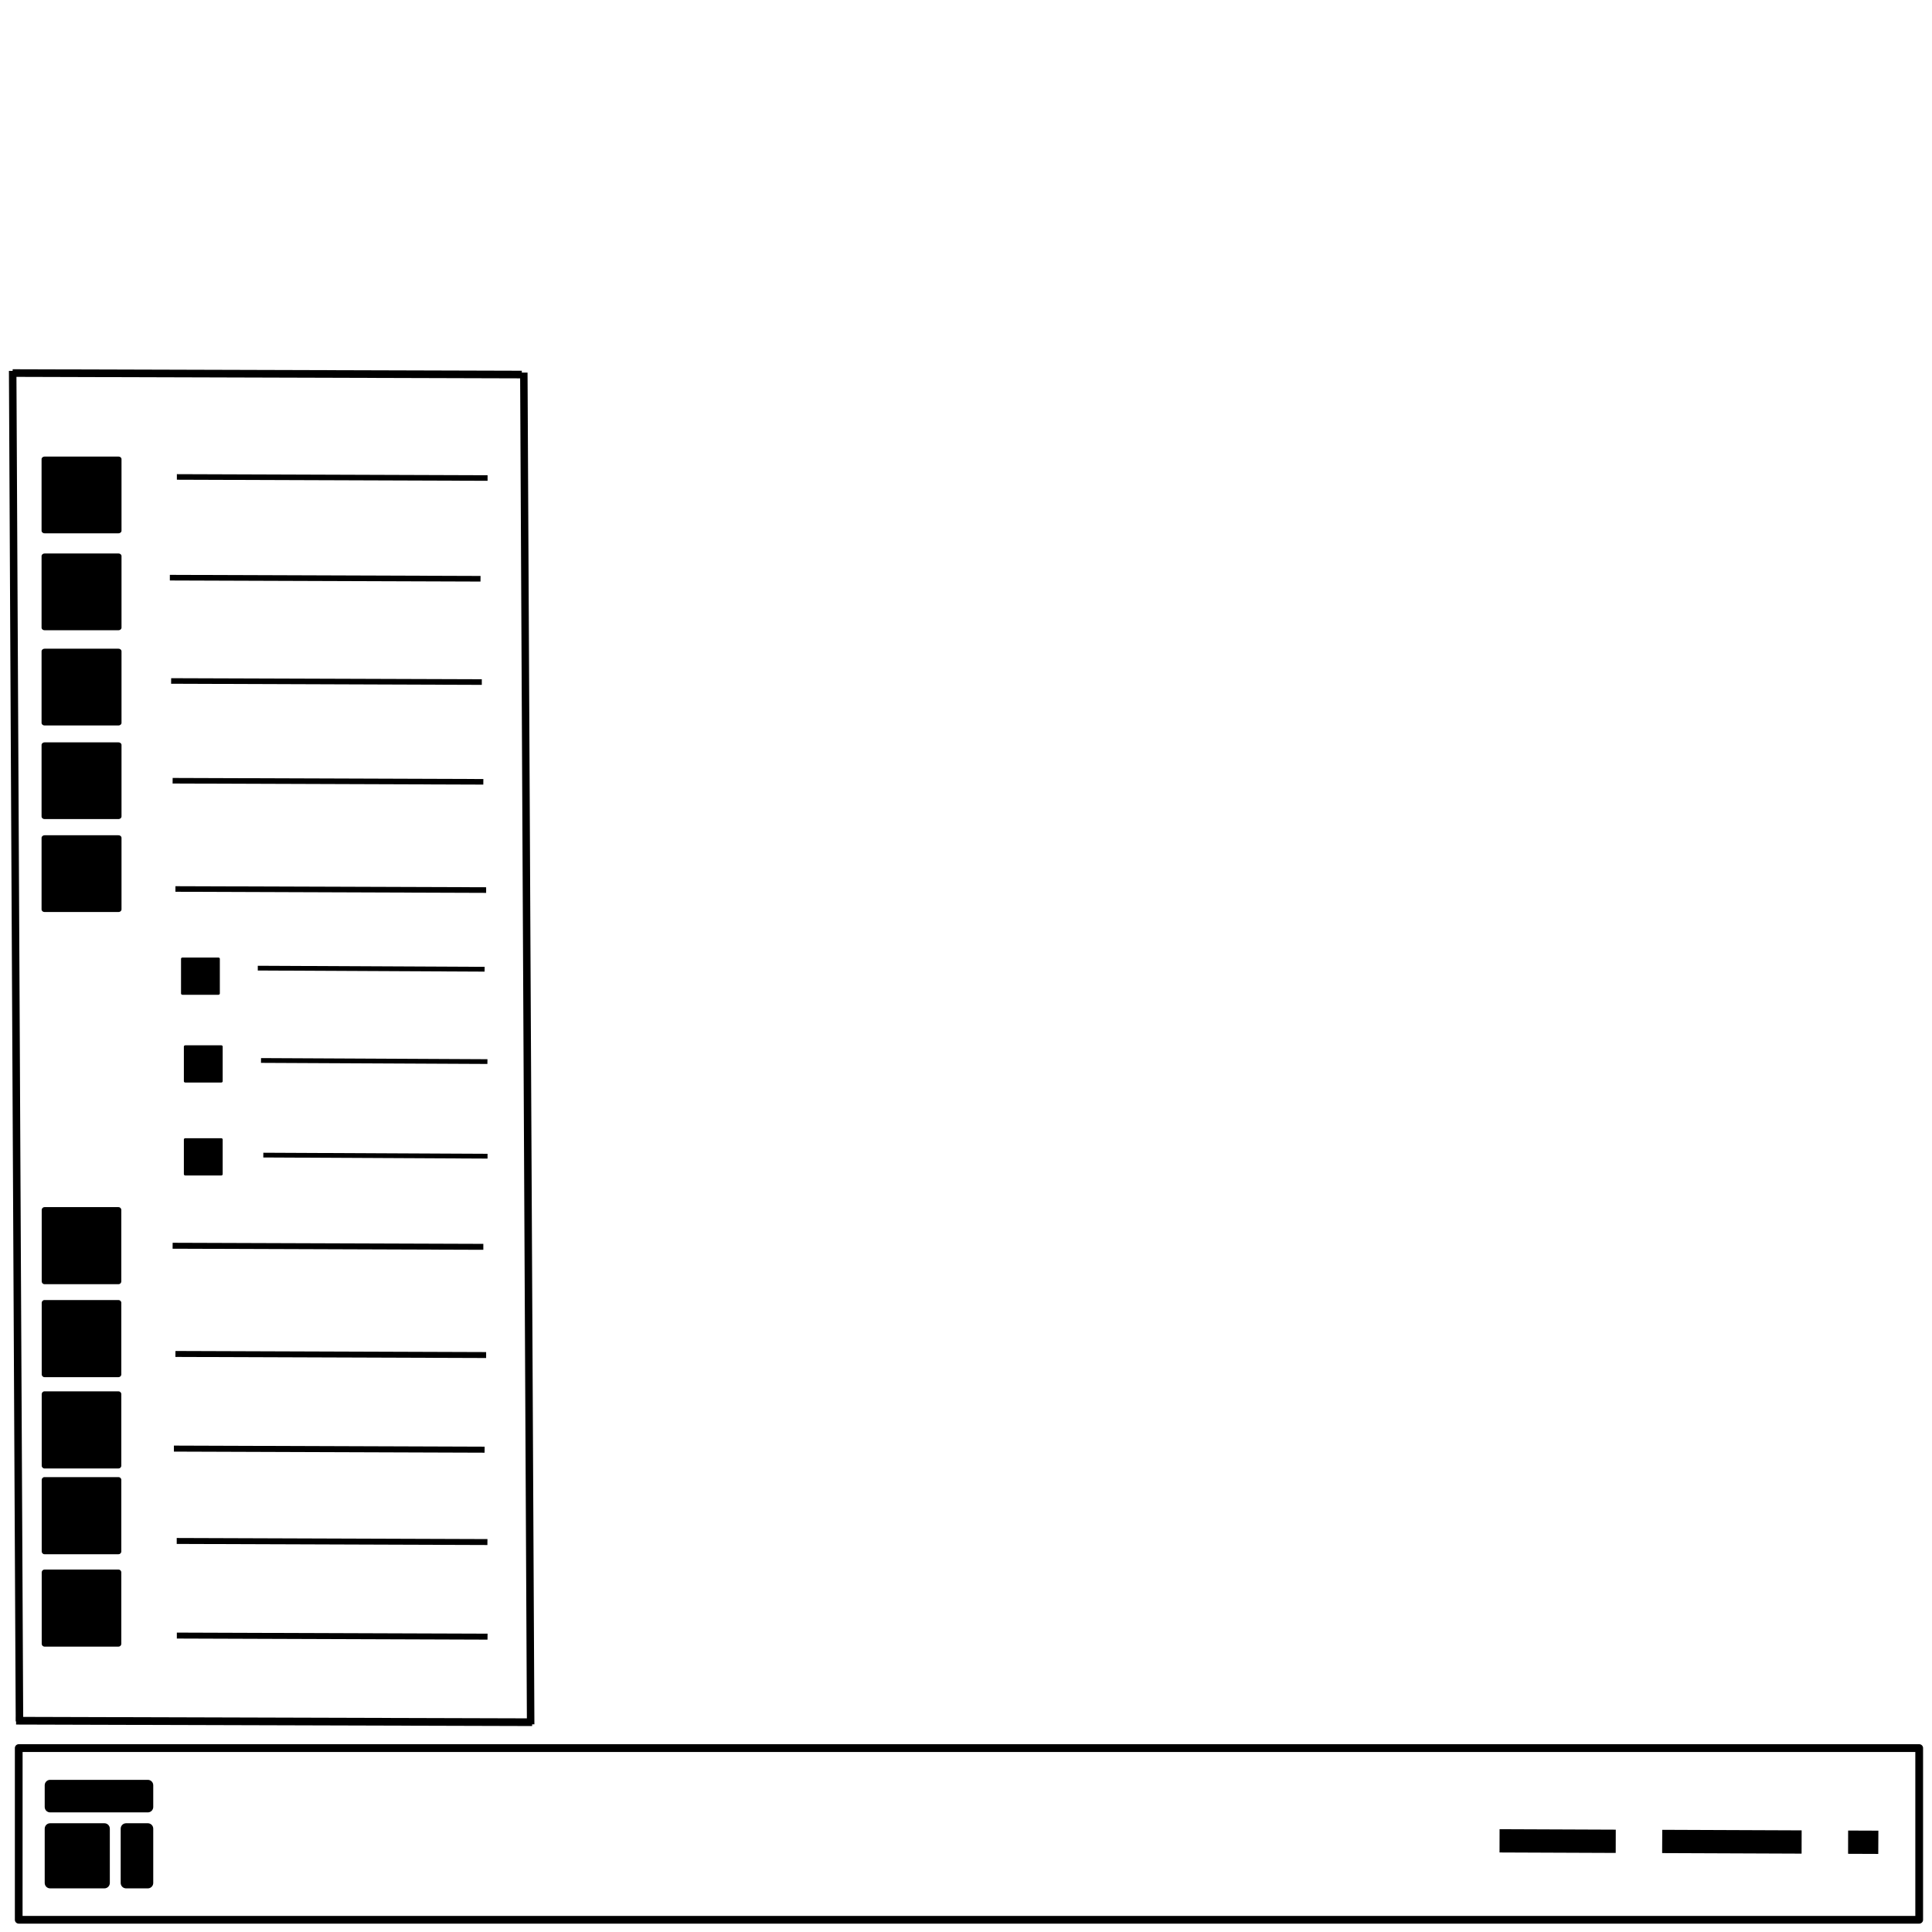 <?xml version="1.0" encoding="UTF-8" standalone="no"?>
<!-- Created with Inkscape (http://www.inkscape.org/) -->

<svg
   xmlns:dc="http://purl.org/dc/elements/1.1/"
   xmlns:cc="http://creativecommons.org/ns#"
   xmlns:rdf="http://www.w3.org/1999/02/22-rdf-syntax-ns#"
   xmlns:svg="http://www.w3.org/2000/svg"
   xmlns="http://www.w3.org/2000/svg"
   xmlns:sodipodi="http://sodipodi.sourceforge.net/DTD/sodipodi-0.dtd"
   xmlns:inkscape="http://www.inkscape.org/namespaces/inkscape"
   width="66mm"
   height="66mm"
   viewBox="0 0 66 66"
   version="1.1"
   id="svg8"
   inkscape:version="0.92.5 (2060ec1f9f, 2020-04-08)"
   sodipodi:docname="simple2-layout-symbolic.svg">
  <defs
     id="defs2" />
  <sodipodi:namedview
     id="base"
     pagecolor="#ffffff"
     bordercolor="#666666"
     borderopacity="1.0"
     inkscape:pageopacity="0.0"
     inkscape:pageshadow="2"
     inkscape:zoom="2.8"
     inkscape:cx="40.004796"
     inkscape:cy="38.677"
     inkscape:document-units="mm"
     inkscape:current-layer="layer1"
     showgrid="false"
     inkscape:window-width="2560"
     inkscape:window-height="1264"
     inkscape:window-x="0"
     inkscape:window-y="40"
     inkscape:window-maximized="1" />
  <g
     inkscape:label="Layer 1"
     inkscape:groupmode="layer"
     id="layer1"
     transform="translate(0,-231)">
    <g
       id="g926"
       transform="translate(-4.892,-17.481)">
      <g
         style="fill:#000000;fill-opacity:1;stroke:none"
         transform="translate(4.804,17.951)"
         id="g1092">
        <path
           id="rect30565-6"
           d="m 0.727,290.115 a 0.132,0.132 0 0 0 -0.131,0.133 v 5.865 a 0.132,0.132 0 0 0 0.131,0.131 H 65.65 a 0.132,0.132 0 0 0 0.133,-0.131 v -5.865 a 0.132,0.132 0 0 0 -0.133,-0.133 z m 0.133,0.266 h 64.658 v 5.6 H 0.859 Z"
           style="color:#000000;font-style:normal;font-variant:normal;font-weight:normal;font-stretch:normal;font-size:medium;line-height:normal;font-family:sans-serif;font-variant-ligatures:normal;font-variant-position:normal;font-variant-caps:normal;font-variant-numeric:normal;font-variant-alternates:normal;font-feature-settings:normal;text-indent:0;text-align:start;text-decoration:none;text-decoration-line:none;text-decoration-style:solid;text-decoration-color:#000000;letter-spacing:normal;word-spacing:normal;text-transform:none;writing-mode:lr-tb;direction:ltr;text-orientation:mixed;dominant-baseline:auto;baseline-shift:baseline;text-anchor:start;white-space:normal;shape-padding:0;clip-rule:nonzero;display:inline;overflow:visible;visibility:visible;opacity:1;isolation:auto;mix-blend-mode:normal;color-interpolation:sRGB;color-interpolation-filters:linearRGB;solid-color:#000000;solid-opacity:1;vector-effect:none;fill:#000000;fill-opacity:1;fill-rule:nonzero;stroke:none;stroke-linecap:butt;stroke-linejoin:round;stroke-miterlimit:4;stroke-dasharray:none;stroke-dashoffset:0;stroke-opacity:1;color-rendering:auto;image-rendering:auto;shape-rendering:auto;text-rendering:auto;enable-background:accumulate"
           inkscape:connector-curvature="0" />
        <path
           id="path36245-0"
           d="m 51.316,293.018 -0.002,0.795 3.969,0.016 0.002,-0.795 z m 5.557,0.021 -0.004,0.795 4.764,0.019 0.002,-0.795 z m 6.35,0.025 -0.002,0.795 1.031,0.004 0.004,-0.795 z"
           style="color:#000000;font-style:normal;font-variant:normal;font-weight:normal;font-stretch:normal;font-size:medium;line-height:normal;font-family:sans-serif;font-variant-ligatures:normal;font-variant-position:normal;font-variant-caps:normal;font-variant-numeric:normal;font-variant-alternates:normal;font-feature-settings:normal;text-indent:0;text-align:start;text-decoration:none;text-decoration-line:none;text-decoration-style:solid;text-decoration-color:#000000;letter-spacing:normal;word-spacing:normal;text-transform:none;writing-mode:lr-tb;direction:ltr;text-orientation:mixed;dominant-baseline:auto;baseline-shift:baseline;text-anchor:start;white-space:normal;shape-padding:0;clip-rule:nonzero;display:inline;overflow:visible;visibility:visible;opacity:1;isolation:auto;mix-blend-mode:normal;color-interpolation:sRGB;color-interpolation-filters:linearRGB;solid-color:#000000;solid-opacity:1;vector-effect:none;fill:#000000;fill-opacity:1;fill-rule:evenodd;stroke:none;stroke-linecap:butt;stroke-linejoin:miter;stroke-miterlimit:4;stroke-dasharray:4.763, 1.587;stroke-dashoffset:0.794;stroke-opacity:1;color-rendering:auto;image-rendering:auto;shape-rendering:auto;text-rendering:auto;enable-background:accumulate"
           inkscape:connector-curvature="0" />
        <g
           style="fill:#000000;fill-opacity:1;stroke:none"
           id="g2840"
           transform="matrix(0.076,0,0,0.076,1.012,290.722)">
          <g
             id="g1139"
             style="fill:#000000;fill-opacity:1;stroke:none">
            <g
               style="fill:#000000;fill-opacity:1;stroke:none"
               id="g1144"
               transform="matrix(1.487,0,0,1.487,-15.404,-13.201)">
              <path
                 id="rect14"
                 d="m 17.337,14.274 h 29.529 c 0.909,0 1.64,0.732 1.64,1.64 v 6.562 c 0,0.909 -0.732,1.64 -1.64,1.64 h -29.529 c -0.909,0 -1.64,-0.732 -1.64,-1.64 v -6.562 c 0,-0.909 0.732,-1.64 1.64,-1.64 z"
                 style="color:#000000;font-style:normal;font-variant:normal;font-weight:normal;font-stretch:normal;font-size:medium;line-height:normal;font-family:sans-serif;font-variant-ligatures:normal;font-variant-position:normal;font-variant-caps:normal;font-variant-numeric:normal;font-variant-alternates:normal;font-feature-settings:normal;text-indent:0;text-align:start;text-decoration:none;text-decoration-line:none;text-decoration-style:solid;text-decoration-color:#000000;letter-spacing:normal;word-spacing:normal;text-transform:none;writing-mode:lr-tb;direction:ltr;text-orientation:mixed;dominant-baseline:auto;baseline-shift:baseline;text-anchor:start;white-space:normal;shape-padding:0;clip-rule:nonzero;display:inline;overflow:visible;visibility:visible;opacity:1;isolation:auto;mix-blend-mode:normal;color-interpolation:sRGB;color-interpolation-filters:linearRGB;solid-color:#000000;solid-opacity:1;vector-effect:none;fill:#000000;fill-opacity:1;fill-rule:nonzero;stroke:none;stroke-width:1.64;stroke-linecap:butt;stroke-linejoin:miter;stroke-miterlimit:4;stroke-dasharray:none;stroke-dashoffset:0;stroke-opacity:1;color-rendering:auto;image-rendering:auto;shape-rendering:auto;text-rendering:auto;enable-background:accumulate"
                 inkscape:connector-curvature="0" />
              <path
                 id="rect18"
                 d="m 40.304,27.397 h 6.562 c 0.909,0 1.64,0.732 1.64,1.64 v 16.405 c 0,0.909 -0.732,1.64 -1.64,1.64 H 40.304 c -0.909,0 -1.64,-0.732 -1.64,-1.64 V 29.038 c 0,-0.909 0.732,-1.64 1.64,-1.64 z"
                 style="color:#000000;font-style:normal;font-variant:normal;font-weight:normal;font-stretch:normal;font-size:medium;line-height:normal;font-family:sans-serif;font-variant-ligatures:normal;font-variant-position:normal;font-variant-caps:normal;font-variant-numeric:normal;font-variant-alternates:normal;font-feature-settings:normal;text-indent:0;text-align:start;text-decoration:none;text-decoration-line:none;text-decoration-style:solid;text-decoration-color:#000000;letter-spacing:normal;word-spacing:normal;text-transform:none;writing-mode:lr-tb;direction:ltr;text-orientation:mixed;dominant-baseline:auto;baseline-shift:baseline;text-anchor:start;white-space:normal;shape-padding:0;clip-rule:nonzero;display:inline;overflow:visible;visibility:visible;opacity:1;isolation:auto;mix-blend-mode:normal;color-interpolation:sRGB;color-interpolation-filters:linearRGB;solid-color:#000000;solid-opacity:1;vector-effect:none;fill:#000000;fill-opacity:1;fill-rule:nonzero;stroke:none;stroke-width:1.64;stroke-linecap:butt;stroke-linejoin:miter;stroke-miterlimit:4;stroke-dasharray:none;stroke-dashoffset:0;stroke-opacity:1;color-rendering:auto;image-rendering:auto;shape-rendering:auto;text-rendering:auto;enable-background:accumulate"
                 inkscape:connector-curvature="0" />
              <path
                 id="rect22"
                 d="m 17.337,27.397 h 16.405 c 0.909,0 1.64,0.732 1.64,1.64 v 16.405 c 0,0.909 -0.732,1.64 -1.64,1.64 H 17.337 c -0.909,0 -1.64,-0.732 -1.64,-1.64 V 29.038 c 0,-0.909 0.732,-1.64 1.64,-1.64 z"
                 style="color:#000000;font-style:normal;font-variant:normal;font-weight:normal;font-stretch:normal;font-size:medium;line-height:normal;font-family:sans-serif;font-variant-ligatures:normal;font-variant-position:normal;font-variant-caps:normal;font-variant-numeric:normal;font-variant-alternates:normal;font-feature-settings:normal;text-indent:0;text-align:start;text-decoration:none;text-decoration-line:none;text-decoration-style:solid;text-decoration-color:#000000;letter-spacing:normal;word-spacing:normal;text-transform:none;writing-mode:lr-tb;direction:ltr;text-orientation:mixed;dominant-baseline:auto;baseline-shift:baseline;text-anchor:start;white-space:normal;shape-padding:0;clip-rule:nonzero;display:inline;overflow:visible;visibility:visible;opacity:1;isolation:auto;mix-blend-mode:normal;color-interpolation:sRGB;color-interpolation-filters:linearRGB;solid-color:#000000;solid-opacity:1;vector-effect:none;fill:#000000;fill-opacity:1;fill-rule:nonzero;stroke:none;stroke-width:1.64;stroke-linecap:butt;stroke-linejoin:miter;stroke-miterlimit:4;stroke-dasharray:none;stroke-dashoffset:0;stroke-opacity:1;color-rendering:auto;image-rendering:auto;shape-rendering:auto;text-rendering:auto;enable-background:accumulate"
                 inkscape:connector-curvature="0" />
            </g>
          </g>
        </g>
      </g>
      <path
         id="path30569"
         d="m 22.66,261.21 0.232,46.176 h 0.256 l -0.234,-46.176 z"
         style="color:#000000;font-style:normal;font-variant:normal;font-weight:normal;font-stretch:normal;font-size:medium;line-height:normal;font-family:sans-serif;font-variant-ligatures:normal;font-variant-position:normal;font-variant-caps:normal;font-variant-numeric:normal;font-variant-alternates:normal;font-feature-settings:normal;text-indent:0;text-align:start;text-decoration:none;text-decoration-line:none;text-decoration-style:solid;text-decoration-color:#000000;letter-spacing:normal;word-spacing:normal;text-transform:none;writing-mode:lr-tb;direction:ltr;text-orientation:mixed;dominant-baseline:auto;baseline-shift:baseline;text-anchor:start;white-space:normal;shape-padding:0;clip-rule:nonzero;display:inline;overflow:visible;visibility:visible;opacity:1;isolation:auto;mix-blend-mode:normal;color-interpolation:sRGB;color-interpolation-filters:linearRGB;solid-color:#000000;solid-opacity:1;vector-effect:none;fill:#000000;fill-opacity:1;fill-rule:evenodd;stroke:none;stroke-width:1;stroke-linecap:butt;stroke-linejoin:miter;stroke-miterlimit:4;stroke-dasharray:none;stroke-dashoffset:0;stroke-opacity:1;color-rendering:auto;image-rendering:auto;shape-rendering:auto;text-rendering:auto;enable-background:accumulate"
         inkscape:connector-curvature="0" />
      <g
         style="fill:#000000;fill-opacity:1;stroke:none"
         id="g27430"
         transform="translate(-14.075,18.328)">
        <g
           style="fill:#000000;fill-opacity:1;stroke:none"
           transform="matrix(0.82,0,0,0.721,46.354,68.324)"
           id="g29146">
          <g
             style="fill:#000000;fill-opacity:1;stroke:none"
             transform="matrix(0.935,0,0,0.935,-33.227,23.524)"
             id="g27405">
            <g
               style="opacity:1;fill:#000000;fill-opacity:1;stroke:none"
               id="rect27389" />
            <g
               style="opacity:1;fill:#000000;fill-opacity:1;stroke:none"
               id="rect27391" />
            <g
               style="opacity:1;fill:#000000;fill-opacity:1;stroke:none"
               id="rect27393" />
            <g
               style="opacity:1;fill:#000000;fill-opacity:1;stroke:none"
               id="rect27395" />
            <g
               style="opacity:1;fill:#000000;fill-opacity:1;stroke:none"
               id="rect27397" />
            <g
               style="opacity:1;fill:#000000;fill-opacity:1;stroke:none"
               id="rect27403" />
            <g
               style="opacity:1;fill:#000000;fill-opacity:1;stroke:none"
               id="rect27403-3" />
            <g
               style="opacity:1;fill:#000000;fill-opacity:1;stroke:none"
               id="rect27403-6" />
          </g>
        </g>
        <g
           style="fill:#000000;fill-opacity:1;stroke:none"
           transform="translate(48.47,13.77)"
           id="g29219">
          <g
             style="opacity:1;fill:#000000;fill-opacity:1;stroke:none"
             id="rect29150" />
          <g
             style="opacity:1;fill:#000000;fill-opacity:1;stroke:none"
             id="rect29152" />
          <g
             style="opacity:1;fill:#000000;fill-opacity:1;stroke:none"
             id="rect29158" />
          <g
             style="opacity:1;fill:#000000;fill-opacity:1;stroke:none"
             id="rect29160" />
          <g
             style="opacity:1;fill:#000000;fill-opacity:1;stroke:none"
             id="rect29162" />
          <path
             sodipodi:nodetypes="cccccccccccccccccccccccccccccccccccccccccccccccccccccccccccccccccccccccccccccccccccccccccccccccccccccccccccccccccccccccccccccccccccccccccccccccccccccccccccccccccccccccccccccccccccccc"
             inkscape:connector-curvature="0"
             d="m -23.605,258.838 -0.002,0.203 10.615,0.037 V 258.875 Z m 0.096,3.697 -0.002,0.203 10.615,0.037 v -0.203 z m -0.053,3.232 v 0.205 l 10.613,0.037 0.002,-0.205 z m 0.096,3.156 v 0.203 l 10.613,0.037 0.002,-0.203 z m 0.004,3.232 v 0.203 l 10.613,0.037 0.002,-0.203 z m -4.52,-8.242 c -0.053,-2.6e-4 -0.096,0.043 -0.096,0.096 v 2.443 c -2.57e-4,0.053 0.043,0.096 0.096,0.096 h 2.527 c 0.053,2.6e-4 0.096,-0.043 0.096,-0.096 v -2.443 c 2.57e-4,-0.053 -0.043,-0.096 -0.096,-0.096 z m -2e-6,2.93 c -0.053,-2.6e-4 -0.096,0.043 -0.096,0.096 v 2.443 c -2.57e-4,0.053 0.043,0.096 0.096,0.096 h 2.527 c 0.053,2.6e-4 0.096,-0.043 0.096,-0.096 v -2.443 c 2.57e-4,-0.053 -0.043,-0.096 -0.096,-0.096 z m -2e-6,3.158 c -0.052,-2.6e-4 -0.095,0.042 -0.096,0.094 v 2.445 c 8.43e-4,0.052 0.044,0.094 0.096,0.094 h 2.527 c 0.052,2.6e-4 0.095,-0.042 0.096,-0.094 v -2.445 c -8.43e-4,-0.052 -0.044,-0.094 -0.096,-0.094 z m -2e-6,-12.381 c -0.052,-2.6e-4 -0.095,0.042 -0.096,0.094 v 2.445 c 8.43e-4,0.052 0.044,0.094 0.096,0.094 h 2.527 c 0.052,2.6e-4 0.095,-0.042 0.096,-0.094 v -2.445 c -8.43e-4,-0.052 -0.044,-0.094 -0.096,-0.094 z m -2e-6,3.174 c -0.053,-2.6e-4 -0.096,0.043 -0.096,0.096 v 2.443 c -2.57e-4,0.053 0.043,0.096 0.096,0.096 h 2.527 c 0.053,2.6e-4 0.096,-0.043 0.096,-0.096 v -2.443 c 2.57e-4,-0.053 -0.043,-0.096 -0.096,-0.096 z m 4.281,-24.773 v 0.192 l 10.612,0.037 0.002,-0.192 z m 0.045,3.53 -0.002,0.19 10.614,0.038 v -0.192 z m 0.051,3.408 -0.002,0.19 10.614,0.037 0.002,-0.19 z m 0.095,3.698 v 0.19 l 10.614,0.038 v -0.192 z m 2.813,2.718 v 0.162 l 7.748,0.038 0.002,-0.163 z m 0.111,3.154 -0.002,0.163 7.735,0.037 0.002,-0.162 z m 0.079,3.233 -0.002,0.162 7.661,0.038 v -0.163 z m -2.954,-23.181 v 0.19 l 10.614,0.037 v -0.19 z m 0.288,22.685 c -0.027,-5e-5 -0.049,0.019 -0.049,0.043 v 1.187 c -3.4e-5,0.024 0.022,0.043 0.049,0.043 h 1.228 c 0.027,5e-5 0.049,-0.019 0.049,-0.043 v -1.187 c 3.4e-5,-0.024 -0.022,-0.043 -0.049,-0.043 z m 10e-7,-3.174 c -0.027,-5e-5 -0.049,0.019 -0.049,0.043 v 1.186 c -3.4e-5,0.024 0.022,0.043 0.049,0.043 h 1.228 c 0.027,5e-5 0.049,-0.019 0.049,-0.043 v -1.186 c 3.4e-5,-0.024 -0.022,-0.043 -0.049,-0.043 z m -0.097,-2.998 c -0.027,-6e-5 -0.049,0.019 -0.049,0.042 v 1.187 c -3.4e-5,0.024 0.022,0.043 0.049,0.043 h 1.228 c 0.027,5e-5 0.049,-0.019 0.049,-0.043 v -1.187 c -7.68e-4,-0.024 -0.023,-0.042 -0.049,-0.042 z M -27.981,235.291 c -0.056,-1.1e-4 -0.102,0.04 -0.102,0.089 v 2.444 c -1.32e-4,0.05 0.046,0.09 0.102,0.089 h 2.527 c 0.056,1.1e-4 0.102,-0.04 0.102,-0.089 v -2.444 c 1.32e-4,-0.05 -0.046,-0.09 -0.102,-0.089 z m 0,3.253 c -0.056,-1.1e-4 -0.102,0.04 -0.102,0.089 v 2.444 c -1.32e-4,0.05 0.046,0.09 0.102,0.089 h 2.527 c 0.056,1.1e-4 0.102,-0.04 0.102,-0.089 v -2.444 c 1.32e-4,-0.05 -0.046,-0.09 -0.102,-0.089 z m 0,3.199 c -0.056,-1.1e-4 -0.101,0.039 -0.102,0.088 v 2.444 c -1.32e-4,0.05 0.046,0.09 0.102,0.089 h 2.527 c 0.056,1.1e-4 0.102,-0.04 0.102,-0.089 v -2.444 c -6.81e-4,-0.049 -0.046,-0.088 -0.102,-0.088 z m 0,3.174 c -0.056,-1.1e-4 -0.102,0.04 -0.102,0.089 v 2.444 c -1.32e-4,0.05 0.046,0.09 0.102,0.089 h 2.527 c 0.056,1.1e-4 0.102,-0.04 0.102,-0.089 v -2.444 c 1.32e-4,-0.05 -0.046,-0.09 -0.102,-0.089 z m 0,-12.937 c -0.056,-1.1e-4 -0.102,0.04 -0.102,0.089 v 2.444 c -1.32e-4,0.05 0.046,0.09 0.102,0.089 h 2.527 c 0.056,1.1e-4 0.102,-0.04 0.102,-0.089 v -2.444 c 1.32e-4,-0.05 -0.046,-0.09 -0.102,-0.089 z"
             style="color:#000000;font-style:normal;font-variant:normal;font-weight:normal;font-stretch:normal;font-size:medium;line-height:normal;font-family:sans-serif;font-variant-ligatures:normal;font-variant-position:normal;font-variant-caps:normal;font-variant-numeric:normal;font-variant-alternates:normal;font-feature-settings:normal;text-indent:0;text-align:start;text-decoration:none;text-decoration-line:none;text-decoration-style:solid;text-decoration-color:#000000;letter-spacing:normal;word-spacing:normal;text-transform:none;writing-mode:lr-tb;direction:ltr;text-orientation:mixed;dominant-baseline:auto;baseline-shift:baseline;text-anchor:start;white-space:normal;shape-padding:0;clip-rule:nonzero;display:inline;overflow:visible;visibility:visible;opacity:1;isolation:auto;mix-blend-mode:normal;color-interpolation:sRGB;color-interpolation-filters:linearRGB;solid-color:#000000;solid-opacity:1;vector-effect:none;fill:#000000;fill-opacity:1;fill-rule:evenodd;stroke:none;stroke-linecap:butt;stroke-linejoin:miter;stroke-miterlimit:4;stroke-dasharray:none;stroke-dashoffset:0.265;stroke-opacity:1;color-rendering:auto;image-rendering:auto;shape-rendering:auto;text-rendering:auto;enable-background:accumulate"
             id="path29176" />
        </g>
      </g>
      <path
         id="path27434"
         d="m 5.197,261.151 0.232,46.135 0.256,-0.002 -0.232,-46.133 z"
         style="color:#000000;font-style:normal;font-variant:normal;font-weight:normal;font-stretch:normal;font-size:medium;line-height:normal;font-family:sans-serif;font-variant-ligatures:normal;font-variant-position:normal;font-variant-caps:normal;font-variant-numeric:normal;font-variant-alternates:normal;font-feature-settings:normal;text-indent:0;text-align:start;text-decoration:none;text-decoration-line:none;text-decoration-style:solid;text-decoration-color:#000000;letter-spacing:normal;word-spacing:normal;text-transform:none;writing-mode:lr-tb;direction:ltr;text-orientation:mixed;dominant-baseline:auto;baseline-shift:baseline;text-anchor:start;white-space:normal;shape-padding:0;clip-rule:nonzero;display:inline;overflow:visible;visibility:visible;opacity:1;isolation:auto;mix-blend-mode:normal;color-interpolation:sRGB;color-interpolation-filters:linearRGB;solid-color:#000000;solid-opacity:1;vector-effect:none;fill:#000000;fill-opacity:1;fill-rule:evenodd;stroke:none;stroke-width:1;stroke-linecap:butt;stroke-linejoin:miter;stroke-miterlimit:4;stroke-dasharray:none;stroke-dashoffset:0;stroke-opacity:1;color-rendering:auto;image-rendering:auto;shape-rendering:auto;text-rendering:auto;enable-background:accumulate"
         inkscape:connector-curvature="0" />
      <g
         style="opacity:1;fill:#000000;fill-opacity:1;stroke:none"
         id="path27436"
         transform="translate(4.804,248.806)">
        <path
           id="path1042"
           d="M 0.52,12.419 17.914,12.47"
           style="color:#000000;font-style:normal;font-variant:normal;font-weight:normal;font-stretch:normal;font-size:medium;line-height:normal;font-family:sans-serif;font-variant-ligatures:normal;font-variant-position:normal;font-variant-caps:normal;font-variant-numeric:normal;font-variant-alternates:normal;font-feature-settings:normal;text-indent:0;text-align:start;text-decoration:none;text-decoration-line:none;text-decoration-style:solid;text-decoration-color:#000000;letter-spacing:normal;word-spacing:normal;text-transform:none;writing-mode:lr-tb;direction:ltr;text-orientation:mixed;dominant-baseline:auto;baseline-shift:baseline;text-anchor:start;white-space:normal;shape-padding:0;clip-rule:nonzero;display:inline;overflow:visible;visibility:visible;isolation:auto;mix-blend-mode:normal;color-interpolation:sRGB;color-interpolation-filters:linearRGB;solid-color:#000000;solid-opacity:1;vector-effect:none;fill:#000000;fill-opacity:1;fill-rule:evenodd;stroke:none;stroke-width:0.261;stroke-linecap:butt;stroke-linejoin:miter;stroke-miterlimit:4;stroke-dasharray:none;stroke-dashoffset:0;stroke-opacity:1;color-rendering:auto;image-rendering:auto;shape-rendering:auto;text-rendering:auto;enable-background:accumulate"
           inkscape:connector-curvature="0" />
        <path
           id="path1044"
           d="m 0.521,12.289 -0.002,0.26 17.395,0.051 v -0.26 z"
           style="color:#000000;font-style:normal;font-variant:normal;font-weight:normal;font-stretch:normal;font-size:medium;line-height:normal;font-family:sans-serif;font-variant-ligatures:normal;font-variant-position:normal;font-variant-caps:normal;font-variant-numeric:normal;font-variant-alternates:normal;font-feature-settings:normal;text-indent:0;text-align:start;text-decoration:none;text-decoration-line:none;text-decoration-style:solid;text-decoration-color:#000000;letter-spacing:normal;word-spacing:normal;text-transform:none;writing-mode:lr-tb;direction:ltr;text-orientation:mixed;dominant-baseline:auto;baseline-shift:baseline;text-anchor:start;white-space:normal;shape-padding:0;clip-rule:nonzero;display:inline;overflow:visible;visibility:visible;isolation:auto;mix-blend-mode:normal;color-interpolation:sRGB;color-interpolation-filters:linearRGB;solid-color:#000000;solid-opacity:1;vector-effect:none;fill:#000000;fill-opacity:1;fill-rule:evenodd;stroke:none;stroke-linecap:butt;stroke-linejoin:miter;stroke-miterlimit:4;stroke-dasharray:none;stroke-dashoffset:0;stroke-opacity:1;color-rendering:auto;image-rendering:auto;shape-rendering:auto;text-rendering:auto;enable-background:accumulate"
           inkscape:connector-curvature="0" />
      </g>
      <g
         style="opacity:1;fill:#000000;fill-opacity:1;stroke:none"
         id="path27438"
         transform="translate(4.804,248.806)">
        <path
           id="path1036"
           d="M 0.637,58.457 18.267,58.508"
           style="color:#000000;font-style:normal;font-variant:normal;font-weight:normal;font-stretch:normal;font-size:medium;line-height:normal;font-family:sans-serif;font-variant-ligatures:normal;font-variant-position:normal;font-variant-caps:normal;font-variant-numeric:normal;font-variant-alternates:normal;font-feature-settings:normal;text-indent:0;text-align:start;text-decoration:none;text-decoration-line:none;text-decoration-style:solid;text-decoration-color:#000000;letter-spacing:normal;word-spacing:normal;text-transform:none;writing-mode:lr-tb;direction:ltr;text-orientation:mixed;dominant-baseline:auto;baseline-shift:baseline;text-anchor:start;white-space:normal;shape-padding:0;clip-rule:nonzero;display:inline;overflow:visible;visibility:visible;isolation:auto;mix-blend-mode:normal;color-interpolation:sRGB;color-interpolation-filters:linearRGB;solid-color:#000000;solid-opacity:1;vector-effect:none;fill:#000000;fill-opacity:1;fill-rule:evenodd;stroke:none;stroke-width:0.263;stroke-linecap:butt;stroke-linejoin:miter;stroke-miterlimit:4;stroke-dasharray:none;stroke-dashoffset:0;stroke-opacity:1;color-rendering:auto;image-rendering:auto;shape-rendering:auto;text-rendering:auto;enable-background:accumulate"
           inkscape:connector-curvature="0" />
        <path
           id="path1038"
           d="m 0.639,58.326 -0.002,0.262 17.629,0.051 0.002,-0.262 z"
           style="color:#000000;font-style:normal;font-variant:normal;font-weight:normal;font-stretch:normal;font-size:medium;line-height:normal;font-family:sans-serif;font-variant-ligatures:normal;font-variant-position:normal;font-variant-caps:normal;font-variant-numeric:normal;font-variant-alternates:normal;font-feature-settings:normal;text-indent:0;text-align:start;text-decoration:none;text-decoration-line:none;text-decoration-style:solid;text-decoration-color:#000000;letter-spacing:normal;word-spacing:normal;text-transform:none;writing-mode:lr-tb;direction:ltr;text-orientation:mixed;dominant-baseline:auto;baseline-shift:baseline;text-anchor:start;white-space:normal;shape-padding:0;clip-rule:nonzero;display:inline;overflow:visible;visibility:visible;isolation:auto;mix-blend-mode:normal;color-interpolation:sRGB;color-interpolation-filters:linearRGB;solid-color:#000000;solid-opacity:1;vector-effect:none;fill:#000000;fill-opacity:1;fill-rule:evenodd;stroke:none;stroke-linecap:butt;stroke-linejoin:miter;stroke-miterlimit:4;stroke-dasharray:none;stroke-dashoffset:0;stroke-opacity:1;color-rendering:auto;image-rendering:auto;shape-rendering:auto;text-rendering:auto;enable-background:accumulate"
           inkscape:connector-curvature="0" />
      </g>
    </g>
  </g>
</svg>
